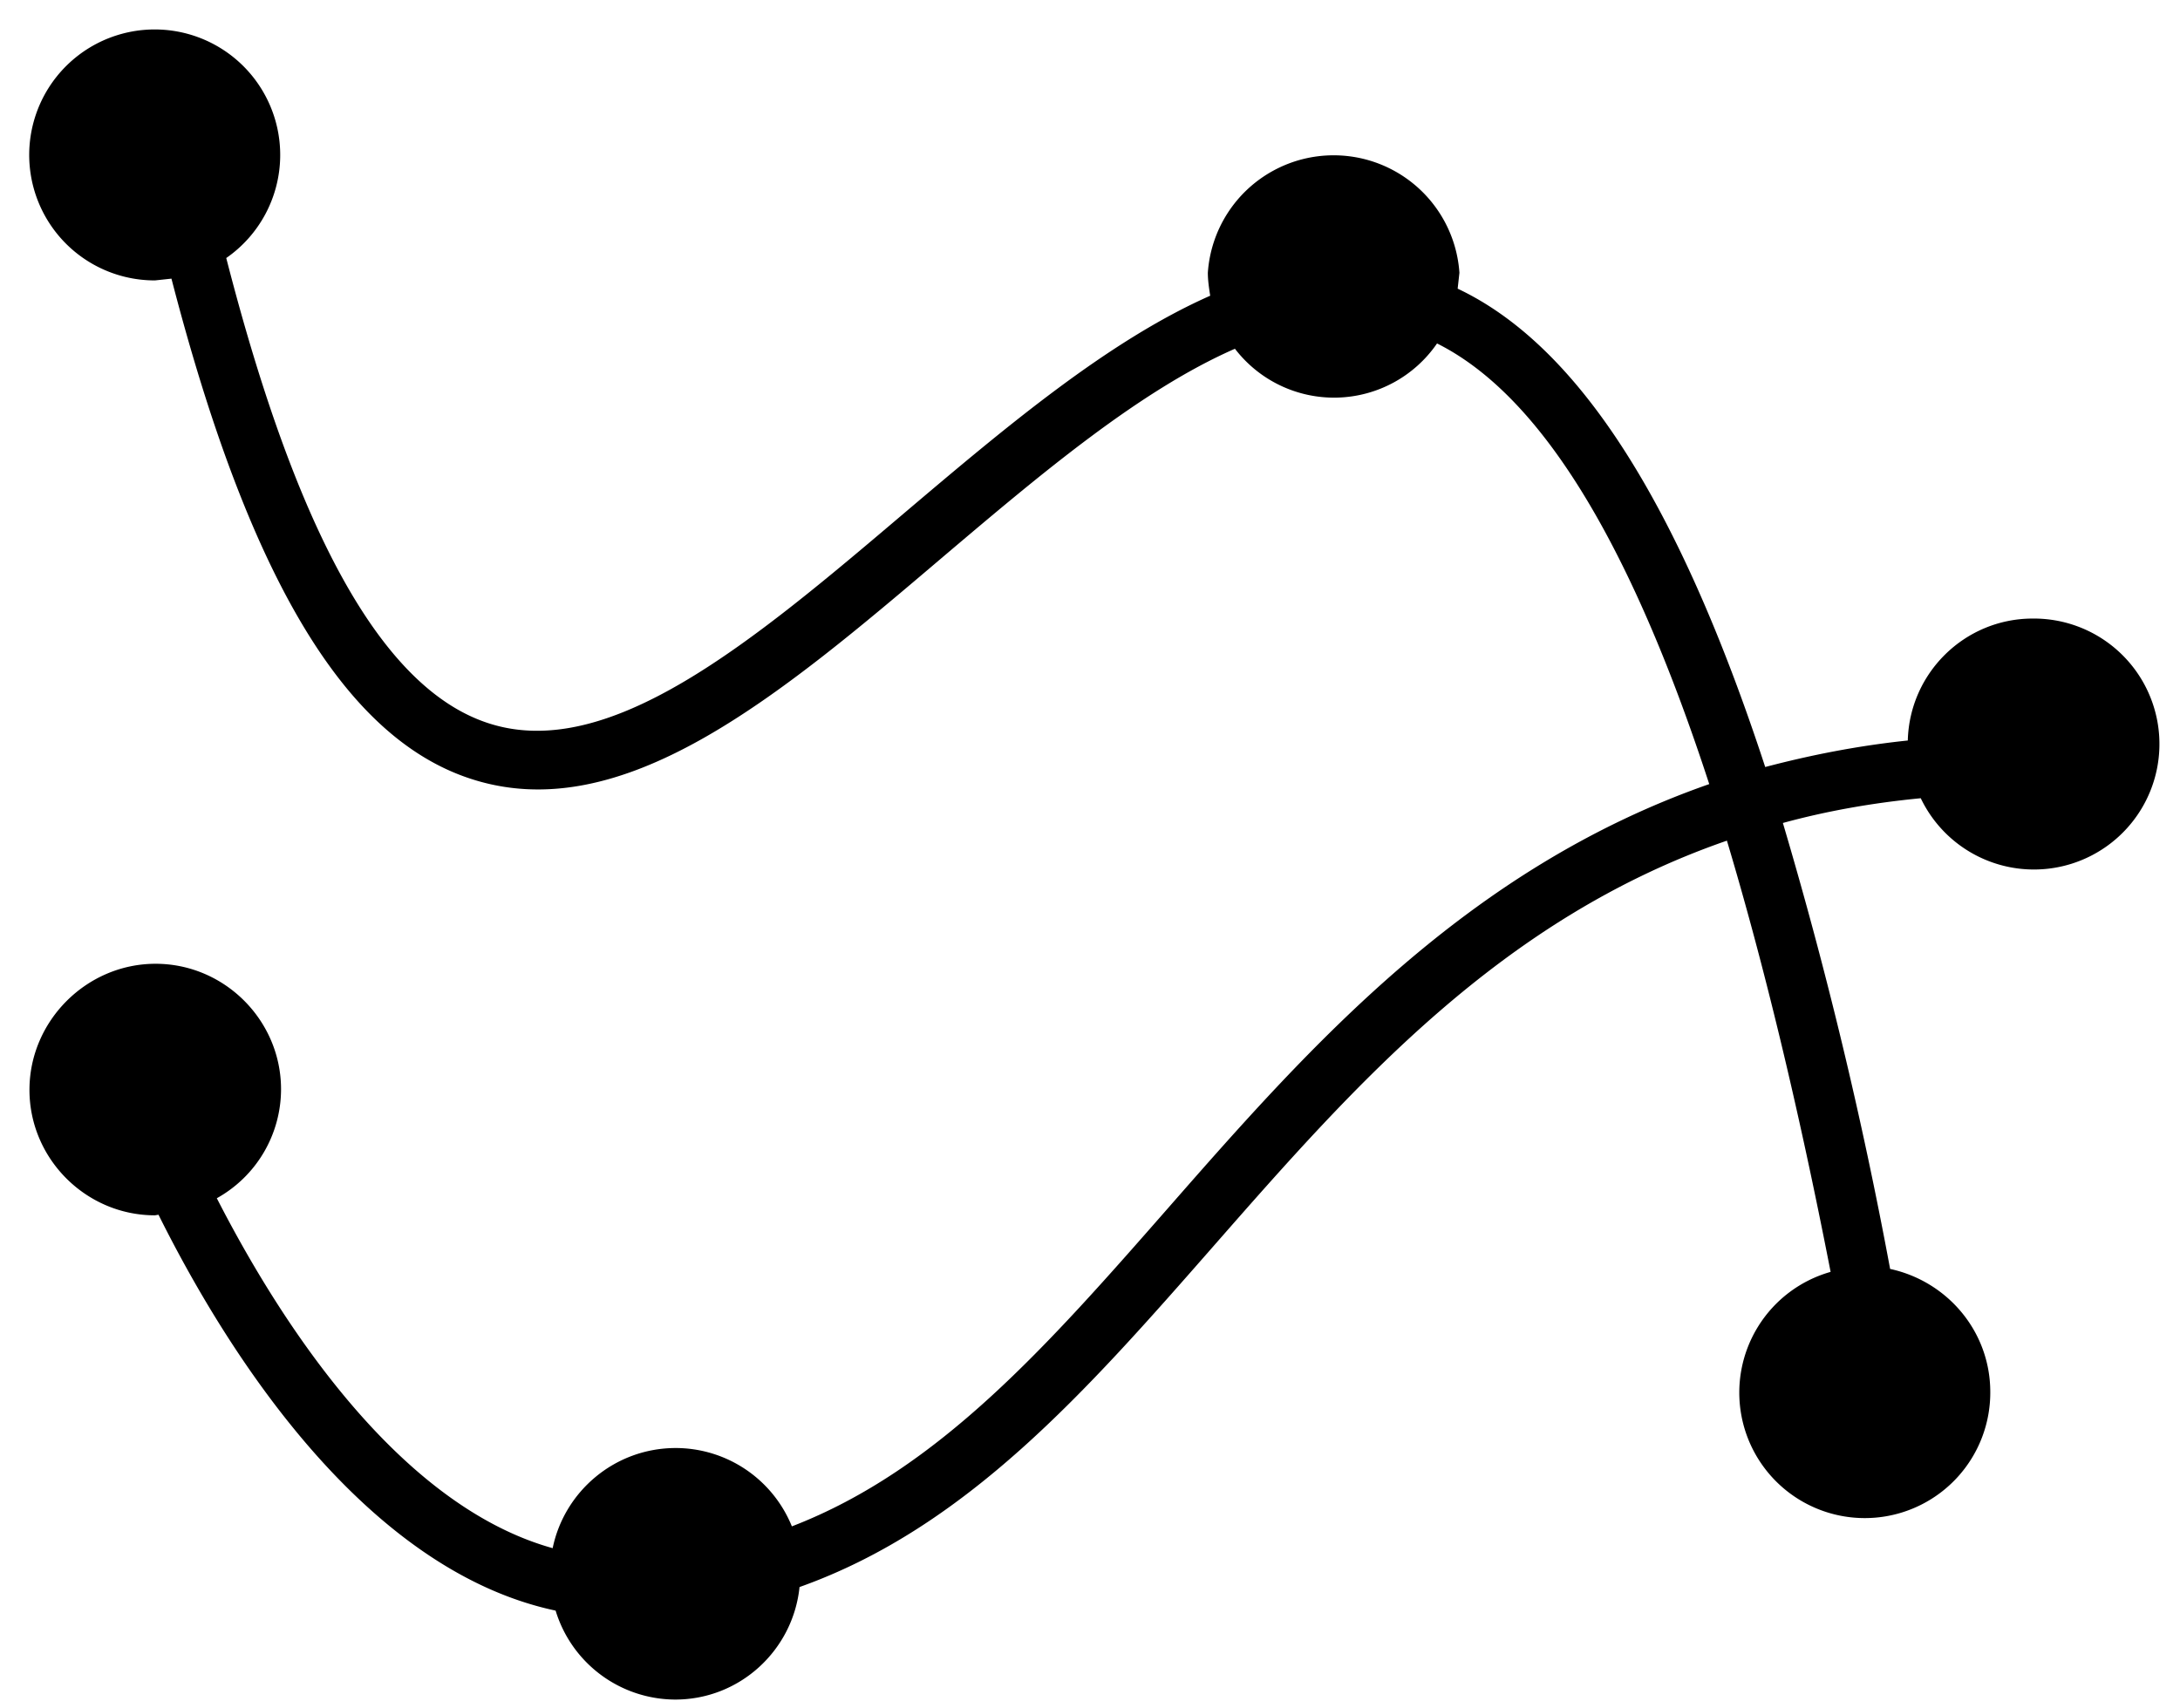 <svg xmlns="http://www.w3.org/2000/svg" data-tags="charts" viewBox="0 0 37 29"><path d="M34.5 10.5c-1.15 0-2.09.92-2.12 2.07-.86.09-1.66.25-2.42.45-1.48-4.52-3.19-7.16-5.22-8.12l.03-.27a2.14 2.14 0 00-4.27 0c0 .13.02.26.04.39-1.74.77-3.47 2.23-5.17 3.67-2.59 2.2-5.04 4.27-7.1 3.58-1.77-.59-3.22-3.18-4.43-7.89a2.13 2.13 0 10-1.21.38l.28-.03c1.31 5.06 2.93 7.77 5.05 8.48 2.59.87 5.25-1.38 8.06-3.77 1.64-1.39 3.32-2.81 4.94-3.52a2.12 2.12 0 003.43-.09c1.74.87 3.27 3.34 4.62 7.48-4.12 1.44-6.77 4.44-9.17 7.18-2.06 2.35-3.91 4.46-6.4 5.42a2.13 2.13 0 00-1.97-1.33c-1.03 0-1.89.73-2.09 1.7-2.62-.73-4.62-3.83-5.7-5.94a2.12 2.12 0 001.09-1.85c0-1.17-.96-2.13-2.13-2.13S.5 17.33.5 18.5s.96 2.13 2.13 2.13l.06-.01c1.16 2.33 3.49 6.03 6.74 6.72a2.13 2.13 0 002.03 1.51c1.1 0 2-.84 2.11-1.91 2.84-1.01 4.88-3.34 7.02-5.78 2.41-2.75 4.88-5.56 8.72-6.89.62 2.07 1.21 4.5 1.76 7.32a2.13 2.13 0 102.71 2.04c0-1.03-.73-1.88-1.7-2.09a74.55 74.55 0 00-1.82-7.57c.73-.2 1.51-.34 2.34-.42a2.13 2.13 0 101.9-3.05z"/></svg>